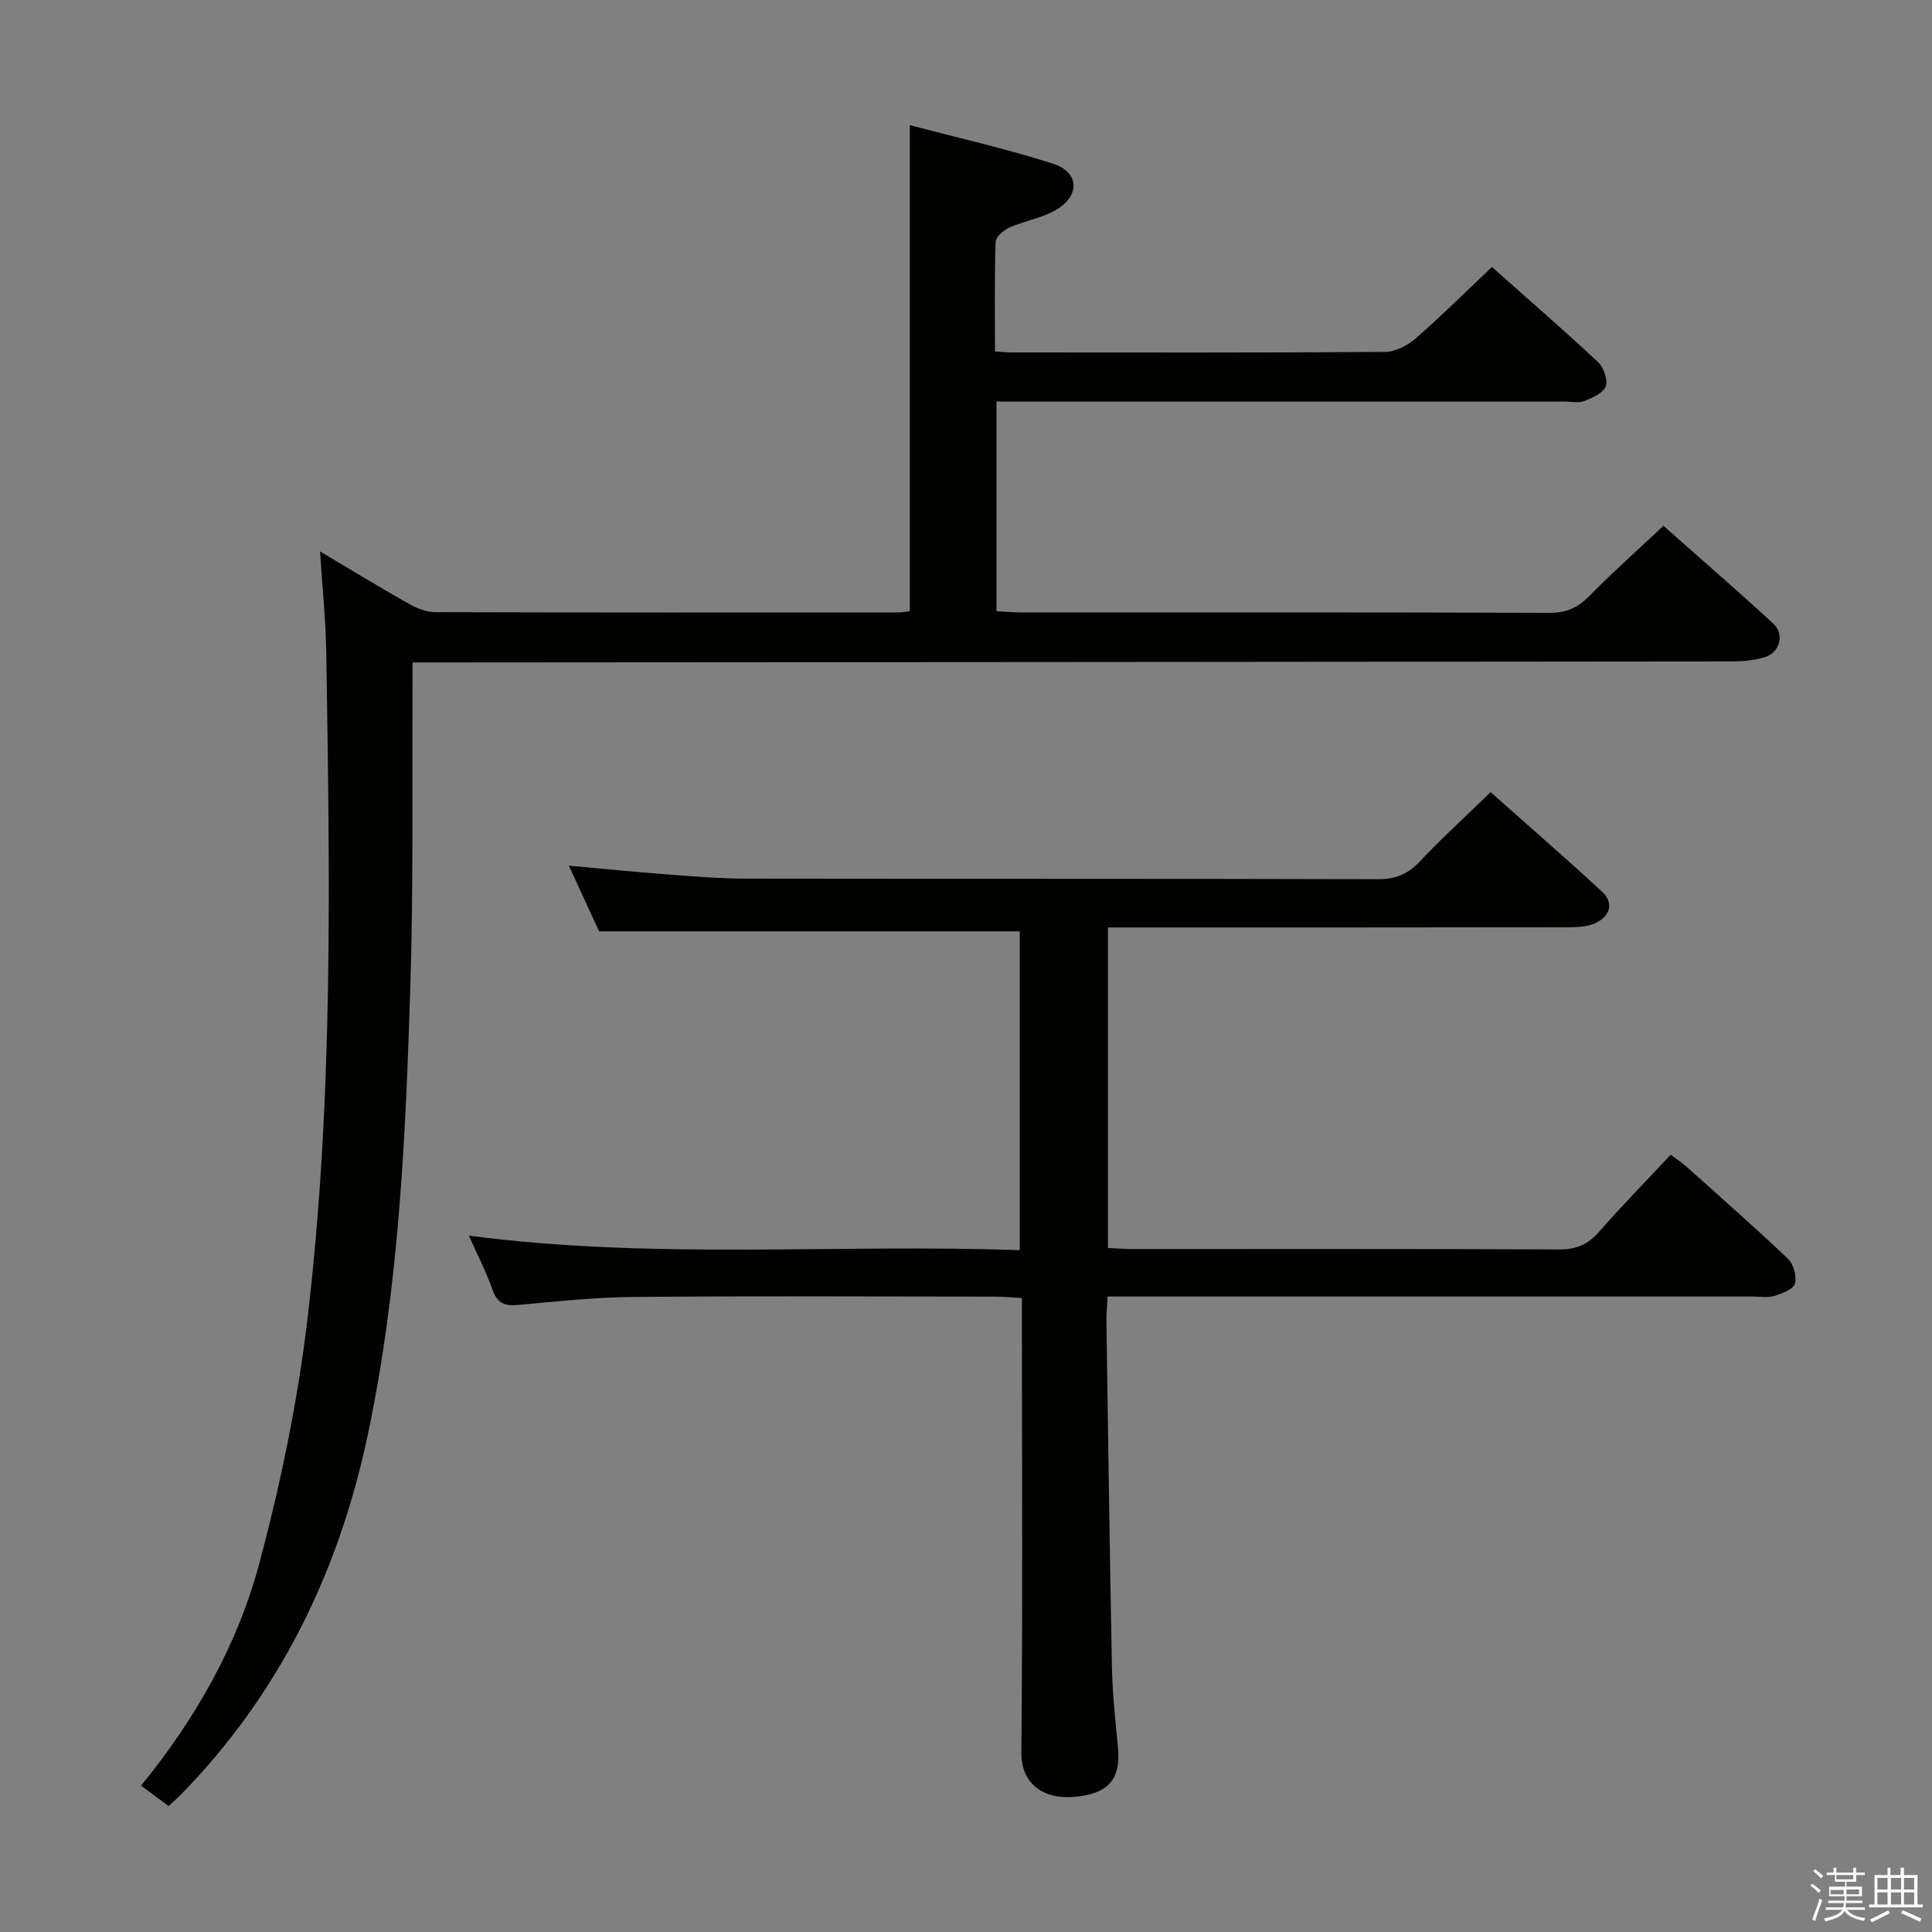 <svg enable-background="new 0 0 400 400" viewBox="0 0 400 400" xmlns="http://www.w3.org/2000/svg"><rect x="0" y="0" width="400" height="400" fill="#808080" stroke="none"/><path d="m374.8 390.4.4-.4c.7.5 1.3 1 1.8 1.4l-.5.5c-.5-.6-1.1-1.1-1.7-1.5zm1 7.3-.6-.3c.5-1.4 1.1-2.8 1.5-4.3.2.1.4.2.6.3-.5 1.3-1 2.8-1.5 4.3zm-.4-10.3.4-.4c.4.3 1 .8 1.7 1.4l-.5.5c-.4-.5-1-1-1.6-1.5zm2.5.3h1.7v-1h.6v1h3.5v-1h.6v1h1.8v.5h-1.8v1.4h-2v1h3.2v2h-3.2v.9h3.3v.5h-3.4c0 .3-.1.6-.1.9h4v.5h-3.7c.7.9 1.9 1.5 3.8 1.7-.1.2-.2.4-.3.6-2.1-.4-3.5-1.1-4-2.1-.4 1-1.8 1.7-4 2.2-.1-.2-.2-.4-.3-.6 2.1-.4 3.4-1 3.8-1.8h-3.4v-.5h3.6c.1-.3.1-.6.2-.9h-3.3v-.5h3.4c0-.3 0-.6 0-.9h-3.2v-2h3.3v-1h-2.1v-1.4h-1.7v-.5zm1.1 3.5v1h2.7c0-.3 0-.4 0-.4 0-.2 0-.2 0-.2 0-.1 0-.2 0-.3h-2.7zm1.2-3v.9h3.5v-.9zm4.7 3h-2.6v.6.4h2.6z" fill="#fbfafc"/><path d="m393.6 386.7h.6v1.5h2.8v6.1h1.1v.6h-11.1v-.6h1.1v-6.1h2.7v-1.5h.6v1.5h2.1v-1.5zm-2.7 8.8.4.6c-1.2.6-2.5 1.3-3.8 1.9-.1-.2-.2-.4-.3-.6 1.2-.6 2.5-1.2 3.7-1.9zm-2.2-6.7v2.4h2.1v-2.4zm0 3v2.5h2.1v-2.5zm2.8-3v2.4h2.1v-2.4zm0 3v2.5h2.1v-2.5zm6 6.1c-1.4-.7-2.7-1.3-3.9-1.8l.3-.6c1.5.6 2.7 1.2 3.9 1.7zm-1.2-9.1h-2.1v2.4h2.1zm-2.1 3v2.5h2.1v-2.5z" fill="#fbfafc"/><g fill="#010100"><path d="m66.26 114.17c6.3 3.74 12.23 7.36 18.27 10.78 1.66.94 3.66 1.78 5.51 1.79 32 .1 63.99.07 95.99.06.65 0 1.31-.14 2.34-.26 0-33.25 0-66.45 0-100.63 9.95 2.63 19.92 4.87 29.62 7.97 5.46 1.75 5.7 6.58.69 9.55-2.92 1.73-6.52 2.28-9.68 3.67-1.2.53-2.84 1.93-2.87 2.98-.25 7.45-.13 14.91-.13 22.68 1.36.09 2.31.21 3.27.21 25.83.01 51.66.08 77.49-.11 2.15-.02 4.67-1.33 6.35-2.8 5.38-4.69 10.45-9.73 15.78-14.78 7.1 6.31 14.64 12.85 21.94 19.66 1.18 1.11 2.12 3.7 1.63 5.04-.51 1.4-2.79 2.38-4.49 3.06-1.15.46-2.63.1-3.96.1-37.16 0-74.33 0-111.49 0-1.97 0-3.94 0-6.21 0v43.42c1.8.08 3.42.22 5.05.23 36.5.01 72.99-.04 109.49.09 3.48.01 5.85-1.09 8.23-3.51 4.78-4.87 9.89-9.41 15.31-14.5 7.22 6.39 15.11 13.21 22.78 20.27 2.3 2.12 1.36 5.88-1.66 6.87-2.31.76-4.89.93-7.35.93-88.66.1-177.32.15-265.97.21-1.99 0-3.98 0-6.78 0 0 2.24.01 4.17 0 6.11-.11 20.16.19 40.33-.44 60.48-.97 31.39-2.33 62.81-8.9 93.66-6.01 28.22-18.26 53.34-38.63 74.16-.69.71-1.45 1.35-2.54 2.36-1.82-1.35-3.61-2.68-5.69-4.22 11.31-13.9 19.91-29.03 24.42-45.81 4.45-16.6 7.98-33.62 10.01-50.68 5.46-45.89 4.63-92.05 3.91-138.16-.11-6.76-.82-13.53-1.29-20.88z"/><path d="m97.08 255.83c38.42 5.04 76.04 1.65 114.05 3.01 0-22.45 0-44.31 0-66.01-28.71 0-57.42 0-87.09 0-1.71-3.71-3.9-8.47-6.26-13.6 7.04.63 13.57 1.29 20.11 1.79 5.47.41 10.95.88 16.42.89 43.65.07 87.3-.01 130.95.12 3.66.01 6.2-1.02 8.68-3.65 4.56-4.84 9.49-9.33 14.68-14.37 7.56 6.73 15.43 13.54 23.06 20.6 2.58 2.39 1.6 5.06-1.27 6.47-1.68.82-3.85.89-5.8.9-29.82.05-59.65.04-89.47.04-1.81 0-3.62 0-5.75 0v66.35c1.78.09 3.41.23 5.04.23 29.49.01 58.98-.05 88.47.08 3.49.02 5.89-1.05 8.16-3.64 4.7-5.37 9.71-10.48 14.84-15.96 1.18.88 2.25 1.56 3.19 2.4 7.07 6.33 14.2 12.59 21.07 19.12 1.16 1.11 1.88 3.66 1.45 5.16-.34 1.19-2.67 2.06-4.28 2.55-1.37.42-2.97.12-4.47.12-42.48 0-84.97 0-127.45 0-1.96 0-3.91 0-6.1 0-.1 2.07-.26 3.53-.24 4.99.36 23.97.67 47.94 1.15 71.91.11 5.48.72 10.95 1.24 16.41.65 6.79-2.08 9.77-9.39 10.31-5.53.41-10.68-2.27-10.61-9.33.3-29.49.12-58.98.12-88.47 0-1.65 0-3.29 0-5.51-2.1-.11-3.86-.29-5.61-.29-24.99-.02-49.98-.15-74.97.07-7.96.07-15.91.94-23.85 1.67-2.75.25-4.22-.45-5.18-3.16-1.26-3.61-3.02-7-4.89-11.2z"/></g></svg>